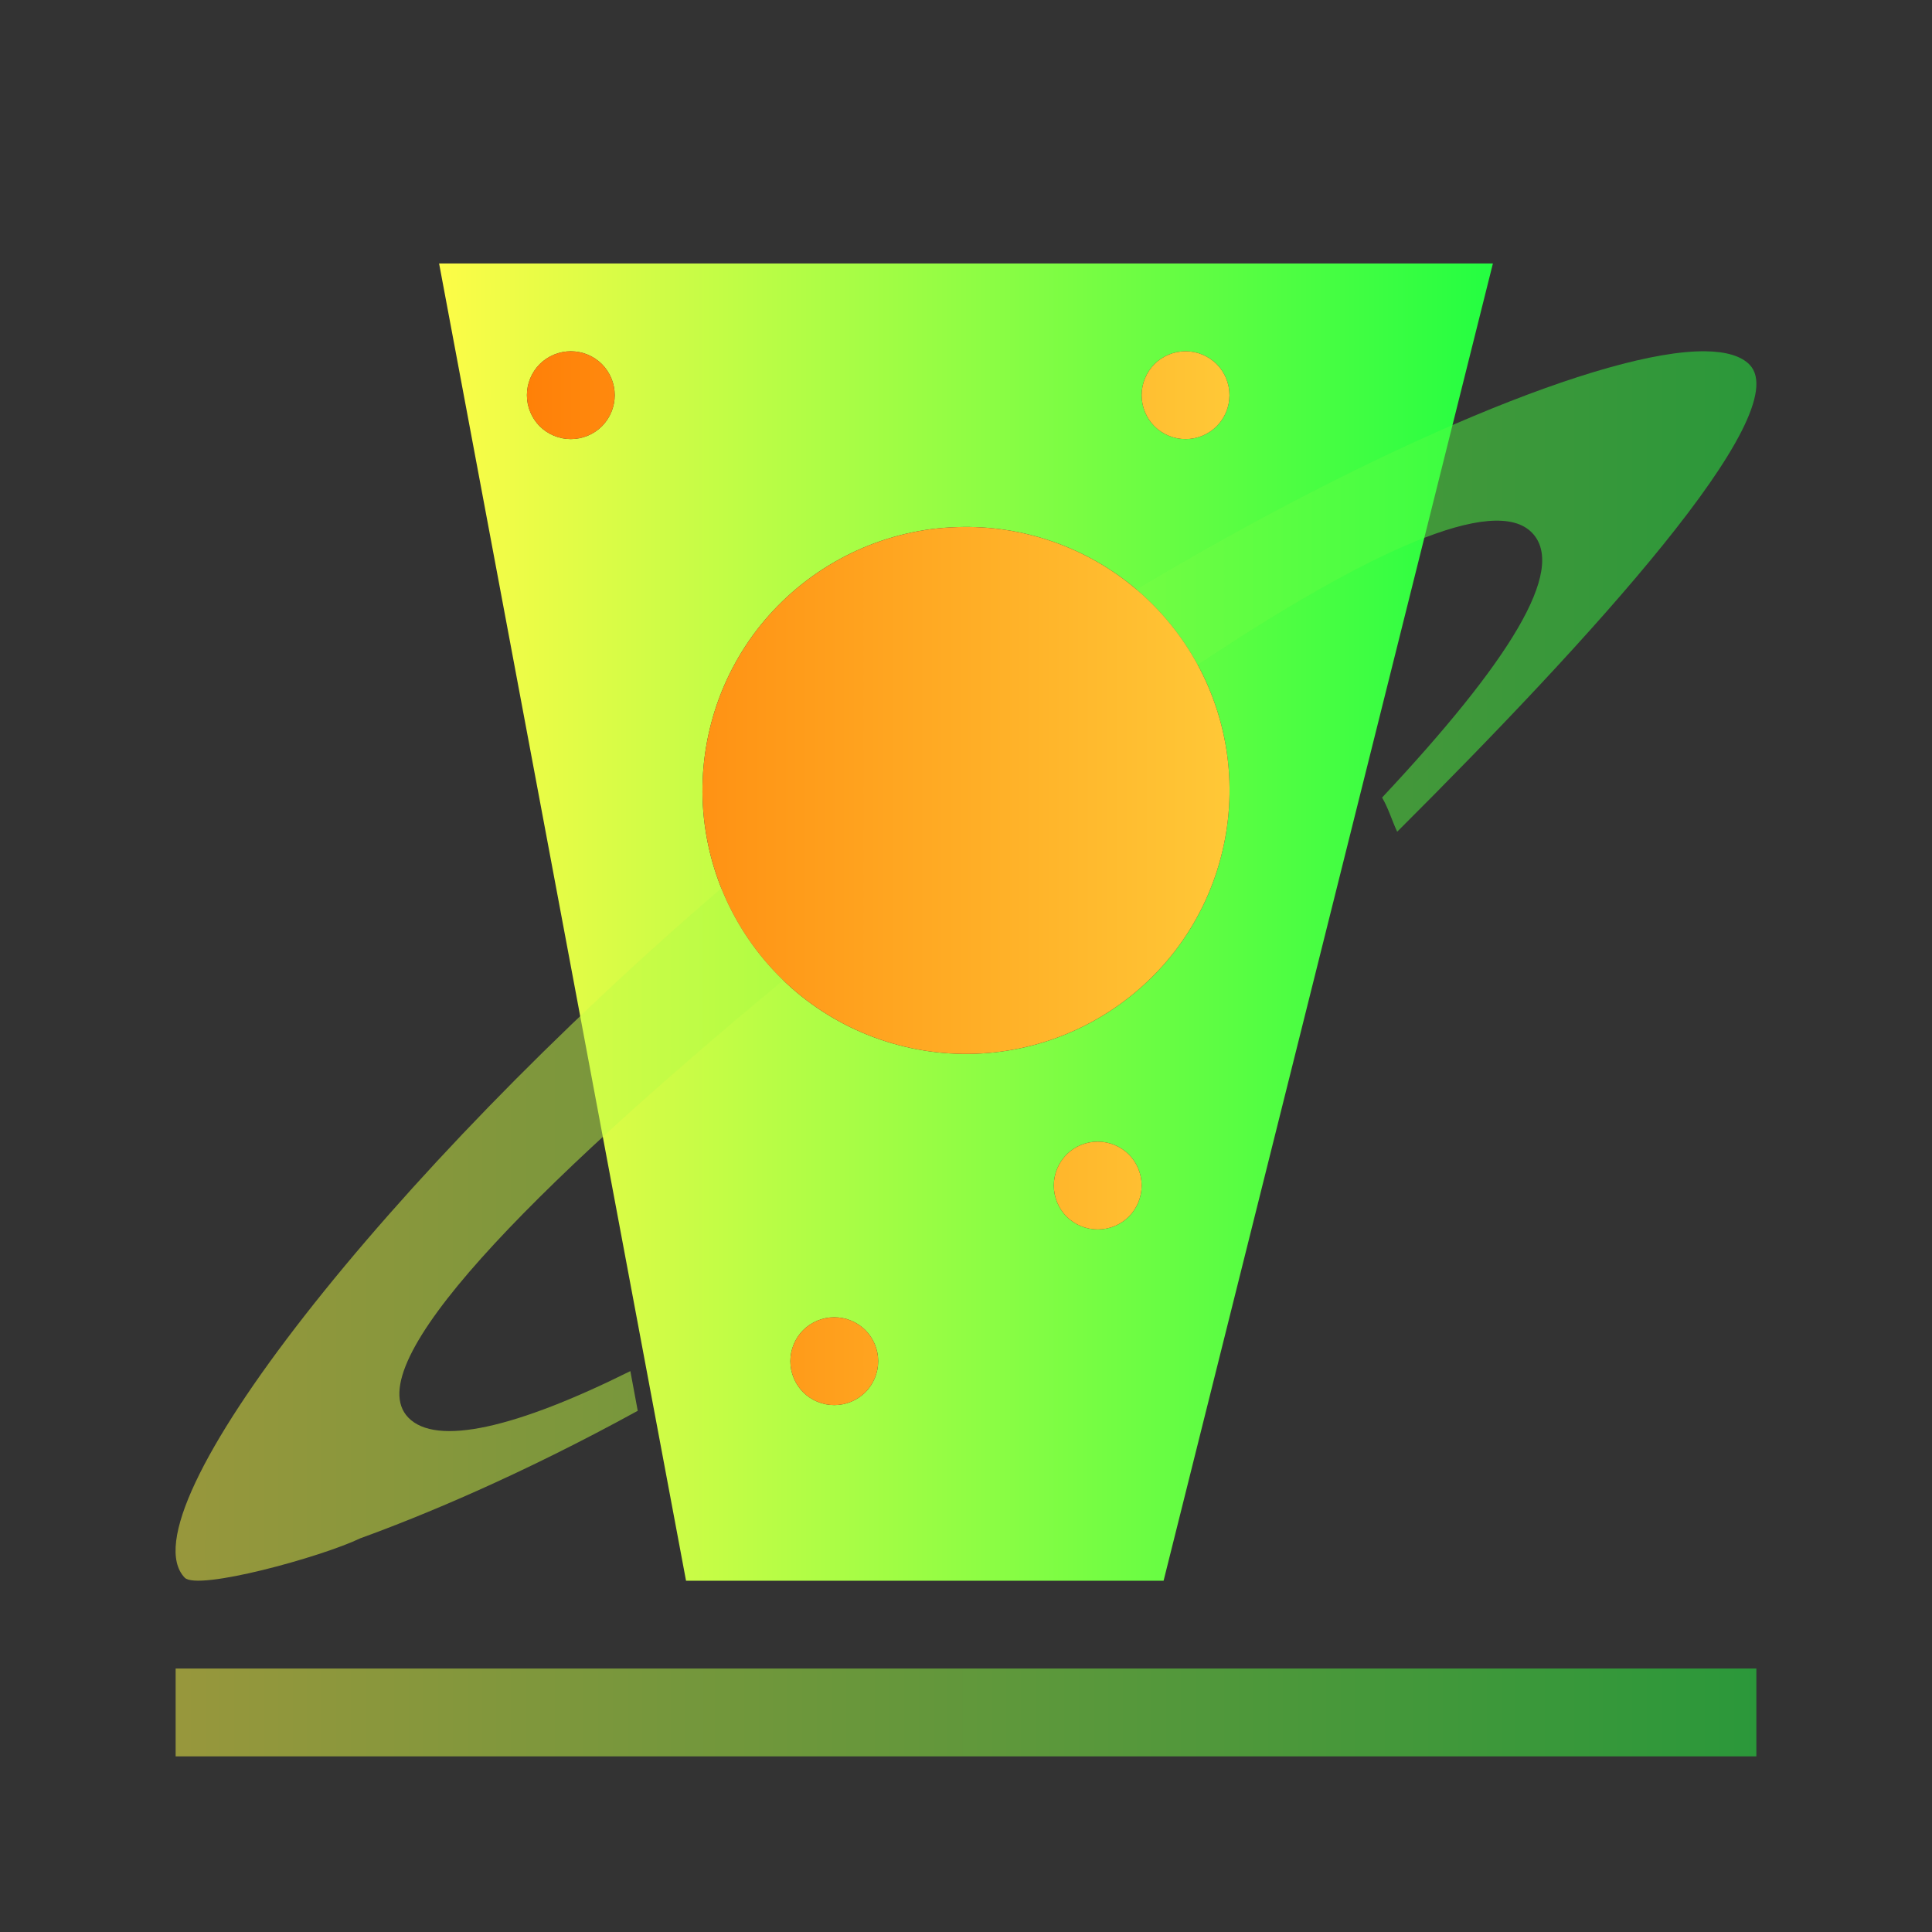 <svg width="22" height="22" viewBox="0 0 22 22" fill="none" xmlns="http://www.w3.org/2000/svg">
<rect x="0" y="0" width="22" height="22" fill="#333333" stroke="none"/>
<path d="M5 3L7.812 18H13.25L17 3H5ZM6.5 4C6.633 4 6.76 4.053 6.854 4.146C6.947 4.24 7 4.367 7 4.5C7 4.633 6.947 4.76 6.854 4.854C6.76 4.947 6.633 5 6.5 5C6.367 5 6.24 4.947 6.146 4.854C6.053 4.76 6 4.633 6 4.5C6 4.367 6.053 4.24 6.146 4.146C6.24 4.053 6.367 4 6.5 4ZM13.5 4C13.633 4 13.76 4.053 13.854 4.146C13.947 4.24 14 4.367 14 4.5C14 4.633 13.947 4.76 13.854 4.854C13.76 4.947 13.633 5 13.5 5C13.367 5 13.24 4.947 13.146 4.854C13.053 4.76 13 4.633 13 4.5C13 4.367 13.053 4.24 13.146 4.146C13.24 4.053 13.367 4 13.5 4ZM10.904 6.002C11.648 5.978 12.374 6.231 12.941 6.712C13.508 7.193 13.877 7.868 13.975 8.605C14.027 8.996 14.001 9.393 13.899 9.774C13.798 10.155 13.622 10.512 13.383 10.825C13.143 11.137 12.844 11.4 12.503 11.597C12.162 11.795 11.785 11.923 11.395 11.975C11.004 12.027 10.607 12.001 10.226 11.899C9.845 11.798 9.488 11.622 9.175 11.383C8.863 11.143 8.6 10.844 8.403 10.503C8.205 10.162 8.077 9.785 8.025 9.395C7.973 9.004 7.999 8.607 8.101 8.226C8.202 7.845 8.378 7.488 8.617 7.175C8.857 6.863 9.156 6.6 9.497 6.403C9.838 6.205 10.215 6.077 10.605 6.025C10.705 6.013 10.804 6.005 10.904 6.002ZM12.5 13C12.633 13 12.76 13.053 12.854 13.146C12.947 13.24 13 13.367 13 13.5C13 13.633 12.947 13.76 12.854 13.854C12.76 13.947 12.633 14 12.5 14C12.367 14 12.24 13.947 12.146 13.854C12.053 13.76 12 13.633 12 13.5C12 13.367 12.053 13.24 12.146 13.146C12.24 13.053 12.367 13 12.5 13ZM9.5 15C9.633 15 9.76 15.053 9.854 15.146C9.947 15.24 10 15.367 10 15.5C10 15.633 9.947 15.76 9.854 15.854C9.76 15.947 9.633 16 9.5 16C9.367 16 9.24 15.947 9.146 15.854C9.053 15.76 9 15.633 9 15.5C9 15.367 9.053 15.24 9.146 15.146C9.24 15.053 9.367 15 9.5 15Z" fill="url(#paint0_linear_10_13201)"/>
<path d="M19.418 4C18.281 3.988 15.67 5.079 12.939 6.715C13.222 6.955 13.458 7.246 13.635 7.572C15.576 6.28 17.021 5.622 17.447 6.068C17.847 6.487 17.178 7.545 15.738 9.082C15.809 9.201 15.852 9.348 15.91 9.471C18.093 7.294 20.458 4.714 19.924 4.154C19.827 4.053 19.654 4.003 19.418 4ZM8.217 10.113C4.427 13.361 1.392 17.22 2.103 17.965C2.249 18.117 3.655 17.732 4.105 17.516C4.792 17.267 5.914 16.805 7.262 16.065L7.178 15.613C5.882 16.258 4.967 16.474 4.648 16.141C4.074 15.539 6.024 13.56 8.922 11.16C8.615 10.865 8.375 10.508 8.217 10.113ZM2 19V20H20V19H2Z" fill="url(#paint1_linear_10_13201)" fill-opacity="0.5"/>
<path d="M6.5 4C6.367 4 6.24 4.053 6.146 4.146C6.053 4.24 6 4.367 6 4.5C6 4.633 6.053 4.76 6.146 4.854C6.24 4.947 6.367 5 6.5 5C6.633 5 6.76 4.947 6.854 4.854C6.947 4.76 7 4.633 7 4.5C7 4.367 6.947 4.24 6.854 4.146C6.76 4.053 6.633 4 6.5 4ZM13.5 4C13.367 4 13.24 4.053 13.146 4.146C13.053 4.24 13 4.367 13 4.5C13 4.633 13.053 4.76 13.146 4.854C13.24 4.947 13.367 5 13.5 5C13.633 5 13.76 4.947 13.854 4.854C13.947 4.76 14 4.633 14 4.5C14 4.367 13.947 4.24 13.854 4.146C13.76 4.053 13.633 4 13.5 4ZM10.904 6.002C10.804 6.005 10.705 6.013 10.605 6.025C10.215 6.077 9.838 6.205 9.497 6.403C9.156 6.6 8.857 6.863 8.617 7.175C8.378 7.488 8.202 7.845 8.101 8.226C7.999 8.607 7.973 9.004 8.025 9.395C8.077 9.785 8.205 10.162 8.403 10.503C8.6 10.844 8.863 11.143 9.175 11.383C9.488 11.622 9.845 11.798 10.226 11.899C10.607 12.001 11.004 12.027 11.395 11.975C11.785 11.923 12.162 11.795 12.503 11.597C12.844 11.4 13.143 11.137 13.383 10.825C13.622 10.512 13.798 10.155 13.899 9.774C14.001 9.393 14.027 8.996 13.975 8.605C13.877 7.868 13.508 7.193 12.941 6.712C12.374 6.231 11.648 5.978 10.904 6.002ZM12.5 13C12.367 13 12.24 13.053 12.146 13.146C12.053 13.24 12 13.367 12 13.5C12 13.633 12.053 13.76 12.146 13.854C12.24 13.947 12.367 14 12.5 14C12.633 14 12.76 13.947 12.854 13.854C12.947 13.76 13 13.633 13 13.5C13 13.367 12.947 13.24 12.854 13.146C12.76 13.053 12.633 13 12.5 13ZM9.5 15C9.367 15 9.24 15.053 9.146 15.146C9.053 15.24 9 15.367 9 15.5C9 15.633 9.053 15.76 9.146 15.854C9.24 15.947 9.367 16 9.5 16C9.633 16 9.76 15.947 9.854 15.854C9.947 15.76 10 15.633 10 15.5C10 15.367 9.947 15.24 9.854 15.146C9.76 15.053 9.633 15 9.5 15Z" fill="url(#paint2_linear_10_13201)"/>
<defs>
<linearGradient id="paint0_linear_10_13201" x1="5" y1="10.5" x2="17" y2="10.5" gradientUnits="userSpaceOnUse">
<stop stop-color="#FDFC47"/>
<stop offset="1" stop-color="#24FE41"/>
</linearGradient>
<linearGradient id="paint1_linear_10_13201" x1="2" y1="12" x2="20" y2="12" gradientUnits="userSpaceOnUse">
<stop stop-color="#FDFC47"/>
<stop offset="1" stop-color="#24FE41"/>
</linearGradient>
<linearGradient id="paint2_linear_10_13201" x1="6" y1="10" x2="14.001" y2="10" gradientUnits="userSpaceOnUse">
<stop stop-color="#FF8008"/>
<stop offset="1" stop-color="#FFC837"/>
</linearGradient>
</defs>
</svg>
